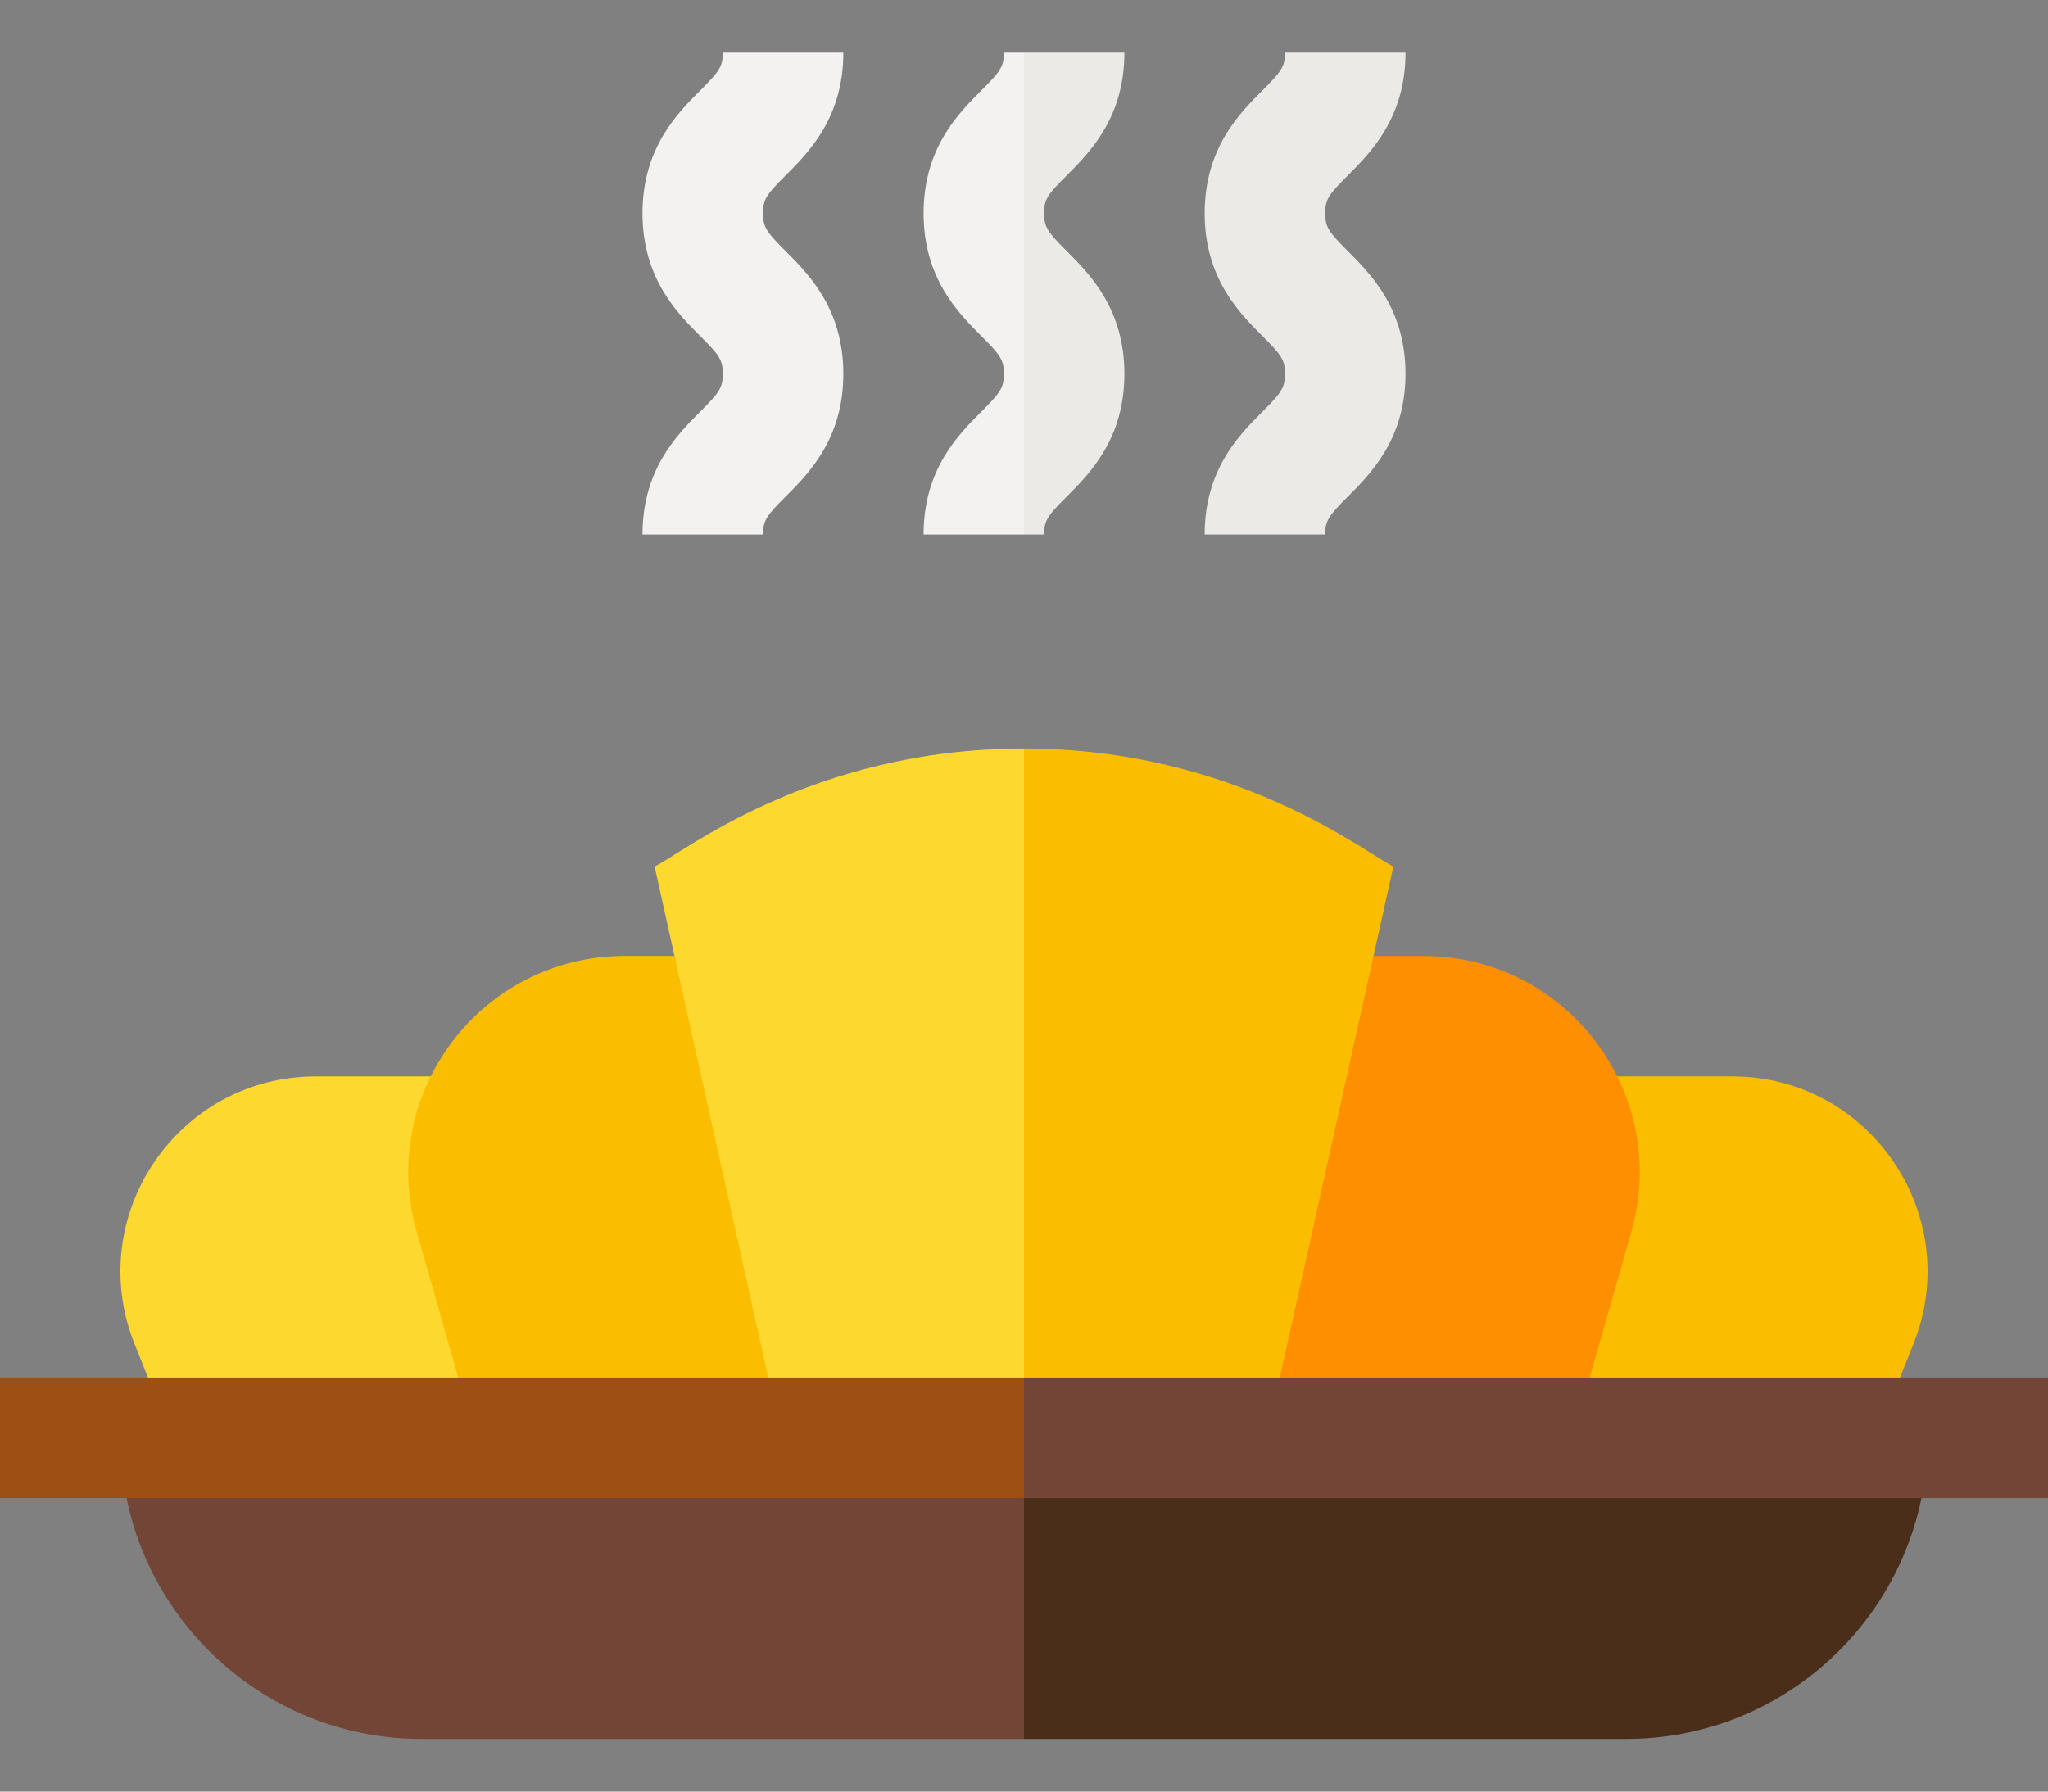 <svg width="32" height="28" viewBox="0 0 32 28" fill="none" xmlns="http://www.w3.org/2000/svg">
<rect x="0" y="0" width="32" height="28" fill="#808080" stroke="none"/>
<path d="M6.731 16.823H4.933C2.781 16.823 1.301 19 2.102 21.003L2.313 21.529L4.737 22.47L7.161 21.529L7.812 19.176L6.731 16.823Z" fill="#FDD82E"/>
<path d="M27.067 16.823H25.269L24.345 19.176L24.839 21.529L27.23 22.47L29.687 21.529L29.898 21.003C30.697 19.006 29.226 16.823 27.067 16.823Z" fill="#FBBD00"/>
<path d="M22.236 14.94H21.461L19.859 17.795L19.997 21.529L22.274 22.564L24.839 21.529L25.489 19.253C26.107 17.091 24.486 14.94 22.236 14.94Z" fill="#FD8F01"/>
<path d="M9.764 14.94C7.515 14.94 5.893 17.09 6.511 19.253L7.161 21.529L9.459 22.47L12.003 21.529L12.392 18.432L10.539 14.94H9.764Z" fill="#FBBD00"/>
<path d="M10.039 8.353H11.922C11.922 8.134 11.979 8.057 12.273 7.763C12.633 7.404 13.177 6.86 13.177 5.843C13.177 4.825 12.633 4.282 12.273 3.922C11.979 3.628 11.922 3.551 11.922 3.333C11.922 3.114 11.979 3.038 12.273 2.744C12.633 2.384 13.177 1.841 13.177 0.823H11.294C11.294 1.042 11.237 1.118 10.943 1.412C10.583 1.772 10.039 2.316 10.039 3.333C10.039 4.35 10.583 4.894 10.942 5.253C11.237 5.547 11.294 5.624 11.294 5.843C11.294 6.061 11.236 6.138 10.942 6.432C10.583 6.792 10.039 7.335 10.039 8.353Z" fill="#F4F1F1"/>
<path d="M15.686 0.823C15.686 1.042 15.629 1.118 15.335 1.412C14.975 1.772 14.431 2.316 14.431 3.333C14.431 4.35 14.975 4.894 15.335 5.253C15.629 5.547 15.686 5.624 15.686 5.843C15.686 6.061 15.629 6.138 15.335 6.432C14.975 6.792 14.431 7.335 14.431 8.353H16L16.377 4.588L16 0.823H15.686Z" fill="#F4F1F1"/>
<path d="M16.666 7.763C17.025 7.404 17.569 6.86 17.569 5.843C17.569 4.825 17.025 4.282 16.666 3.922C16.371 3.628 16.314 3.551 16.314 3.333C16.314 3.114 16.371 3.038 16.666 2.744C17.025 2.384 17.569 1.841 17.569 0.823H16V8.353H16.314C16.314 8.134 16.371 8.057 16.666 7.763Z" fill="#ECEAE7"/>
<path d="M20.706 3.333C20.706 3.114 20.764 3.038 21.058 2.744C21.417 2.384 21.961 1.841 21.961 0.823H20.078C20.078 1.042 20.021 1.118 19.727 1.412C19.367 1.772 18.823 2.316 18.823 3.333C18.823 4.35 19.367 4.894 19.727 5.253C20.021 5.547 20.078 5.624 20.078 5.843C20.078 6.061 20.021 6.138 19.727 6.432C19.367 6.792 18.823 7.335 18.823 8.353H20.706C20.706 8.134 20.764 8.057 21.058 7.763C21.417 7.404 21.961 6.86 21.961 5.843C21.961 4.825 21.417 4.282 21.058 3.922C20.764 3.628 20.706 3.551 20.706 3.333Z" fill="#ECEAE7"/>
<path d="M10.228 13.541L12.003 21.529L13.741 22.47L16 21.529L17.098 17.084L16 11.698C12.66 11.698 10.647 13.35 10.228 13.541Z" fill="#FDD82E"/>
<path d="M16 11.698V21.529L17.882 22.47L19.997 21.529L21.772 13.541C21.364 13.355 19.327 11.698 16 11.698Z" fill="#FBBD00"/>
<path d="M1.977 23.412C2.412 25.547 4.305 27.177 6.588 27.177H16L16.941 25.294L16 23.412L8.989 22.471L1.977 23.412Z" fill="#734536"/>
<path d="M16 27.177H25.412C27.697 27.177 29.588 25.545 30.023 23.412L23.011 22.471L16 23.412V27.177Z" fill="#4A2E1A"/>
<path d="M16 21.529C15.568 21.529 0.426 21.529 0 21.529V23.412H16L16.941 22.471L16 21.529Z" fill="#9D4F14"/>
<path d="M16 21.529V23.412H32C32 22.753 32 22.188 32 21.529C31.515 21.529 16.362 21.529 16 21.529Z" fill="#734536"/>
</svg>
